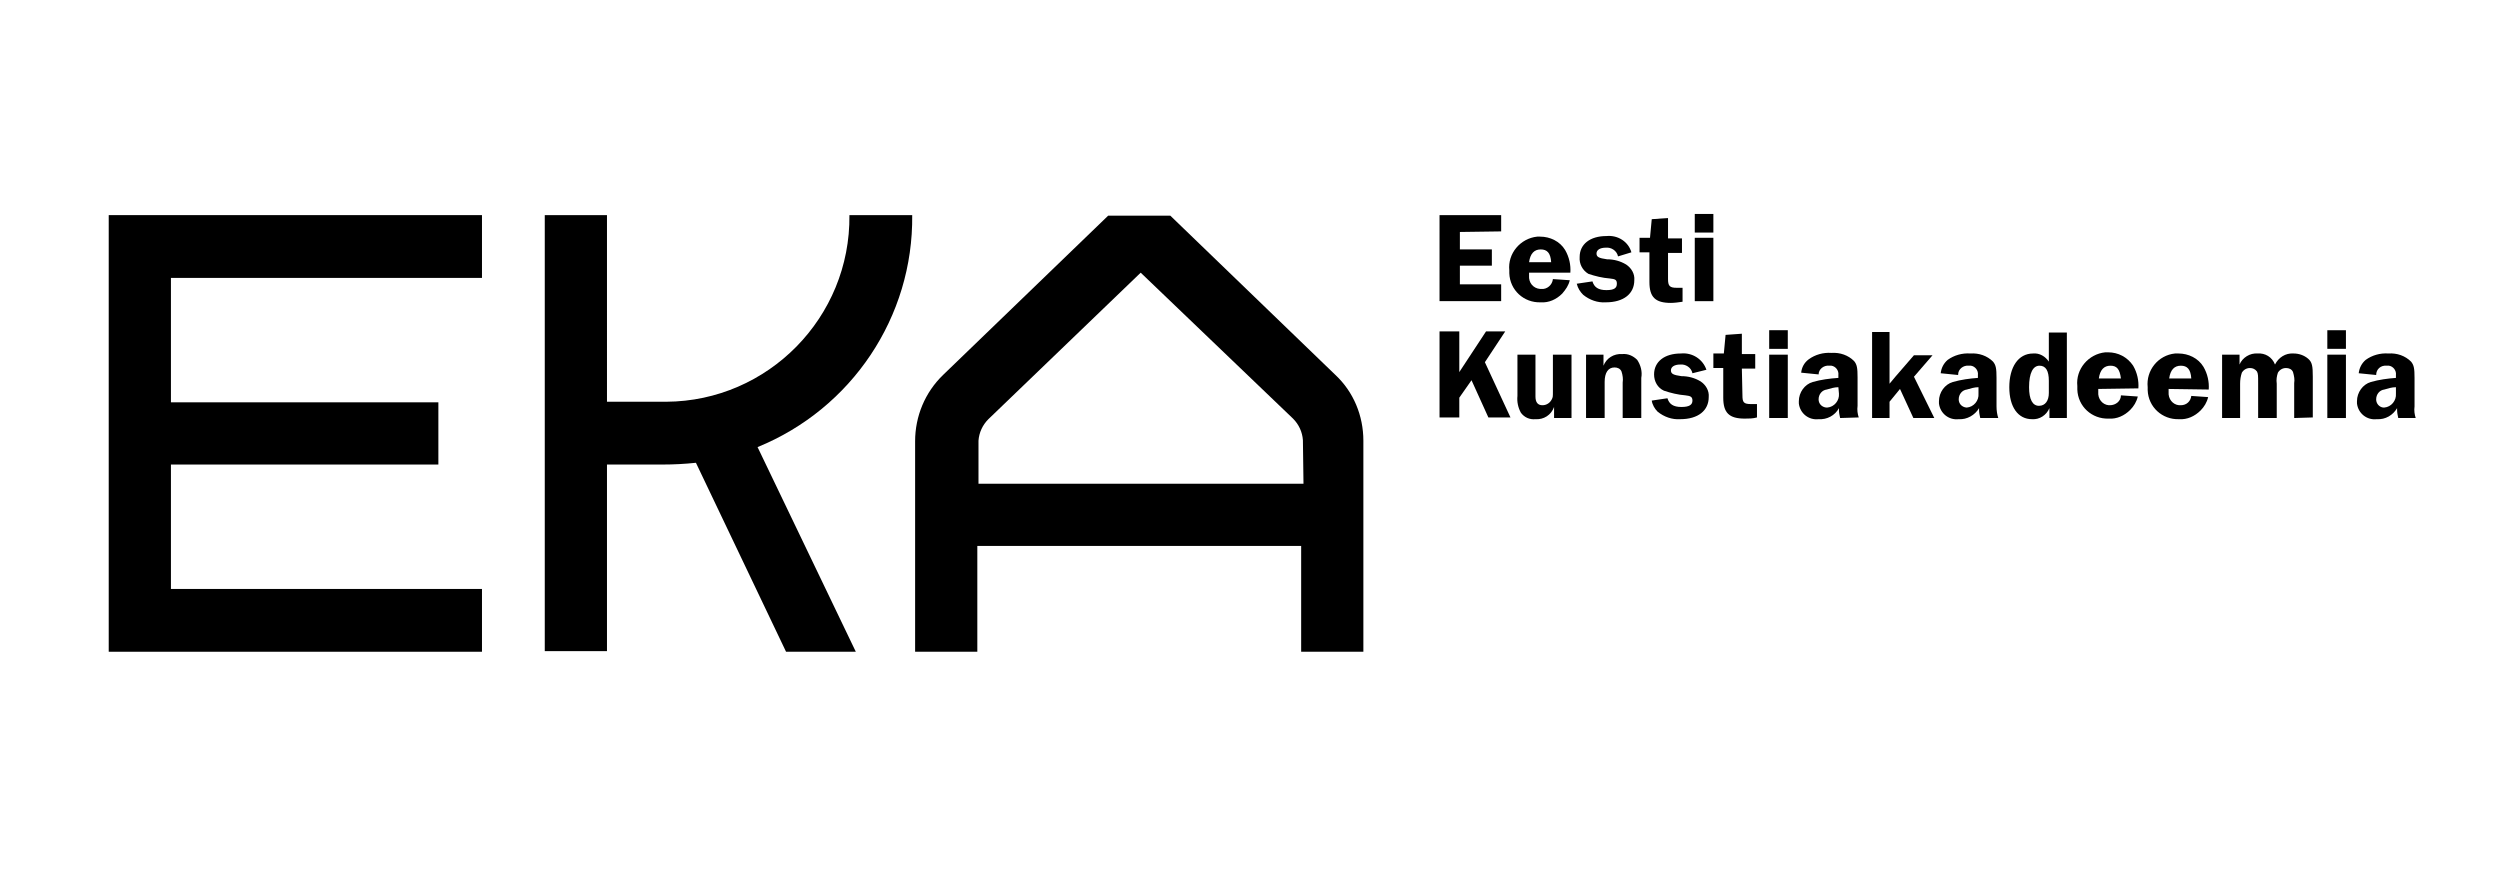<?xml version="1.0" encoding="utf-8"?>
<!-- Generator: Adobe Illustrator 27.3.1, SVG Export Plug-In . SVG Version: 6.00 Build 0)  -->
<svg version="1.1" id="Ebene_1" xmlns="http://www.w3.org/2000/svg" xmlns:xlink="http://www.w3.org/1999/xlink" x="0px" y="0px"
	 viewBox="0 0 430 150" style="enable-background:new 0 0 430 150;" xml:space="preserve">
<g id="Layer_2_00000036213489439859395440000009073905269989816706_">
	<g>
		<g id="Layer_1-2_00000052811175117746530420000004312471168114819461_">
			<path d="M229.7,64.5l-28.4-27.4h-10.7l-28.4,27.4c-3.1,3-4.8,7.1-4.8,11.4v36.2h10.7V93.9h55.7v18.2h10.7V75.8
				C234.5,71.5,232.8,67.4,229.7,64.5z M224.2,83.2h-55.9v-7.4c0.1-1.4,0.7-2.7,1.7-3.7l26.2-25.2L222.4,72c1,1,1.6,2.3,1.7,3.7
				L224.2,83.2z"/>
			<path d="M156.9,37h-10.8c0.2,17.6-14,32-31.5,32.1c-0.2,0-0.4,0-0.6,0h-9.6V37H93.7v75h10.7V79.9h9.6c1.9,0,3.8-0.1,5.7-0.3
				l15.5,32.5h12l-16.9-35.2C146.5,70.3,157.1,54.5,156.9,37z"/>
			<polygon points="18.7,112.1 82.9,112.1 82.9,101.3 29.4,101.3 29.4,79.9 75.4,79.9 75.4,69.2 29.4,69.2 29.4,47.8 82.9,47.8 
				82.9,37 18.7,37 			"/>
			<path d="M251.1,39.9v3h5.5v2.8h-5.5v3.2h7.1v2.9h-10.6V37h10.6v2.8L251.1,39.9L251.1,39.9z"/>
			<path d="M263,46.9c0,0.2,0,0.4,0,0.5c-0.1,1.2,0.7,2.2,1.9,2.3c0.1,0,0.1,0,0.2,0c1,0.1,1.9-0.7,2-1.7l2.9,0.2
				c-0.2,0.9-0.7,1.6-1.3,2.3c-1,1-2.3,1.6-3.7,1.5c-2.9,0.1-5.3-2.1-5.4-5c0-0.2,0-0.4,0-0.5c-0.3-2.9,1.9-5.5,4.8-5.8
				c0.2,0,0.3,0,0.5,0c1.7,0,3.4,0.8,4.3,2.3c0.7,1.2,1,2.6,0.9,3.9L263,46.9z M266.8,45.1c-0.1-1.6-0.7-2.2-1.8-2.2s-1.8,0.7-2,2.2
				H266.8z"/>
			<path d="M278.3,44.1c-0.2-1-1.2-1.6-2.1-1.5c-1,0-1.6,0.4-1.6,1s0.4,0.8,1.8,1c1.2,0,2.3,0.3,3.3,0.9c0.9,0.6,1.5,1.6,1.4,2.7
				c0,2.3-1.8,3.8-4.9,3.8c-1.4,0.1-2.8-0.4-3.9-1.3c-0.5-0.5-0.9-1.1-1.1-1.9l2.7-0.4c0.3,1,1,1.5,2.4,1.5s1.8-0.4,1.8-1.1
				s-0.3-0.8-1.2-0.9c-1.3-0.1-2.5-0.4-3.7-0.8c-1-0.6-1.6-1.7-1.5-2.9c0-2.2,1.8-3.6,4.6-3.6c2-0.2,3.8,1,4.3,2.8L278.3,44.1z"/>
			<path d="M286.9,48c0,1.2,0.3,1.5,1.5,1.5c0.3,0,0.5,0,1,0v2.4c-0.7,0.1-1.4,0.2-2,0.2c-2.7,0-3.7-1-3.7-3.6v-5.1H282v-2.5h1.8
				l0.3-3.2l2.8-0.2V41h2.4v2.5h-2.4L286.9,48z"/>
			<path d="M294.7,40h-3.2v-3.2h3.2V40z M294.7,51.8h-3.2V40.9h3.2V51.8z"/>
			<path d="M251,64l4.6-7h3.3l-3.5,5.3l4.4,9.5H256l-2.9-6.4l-2.1,3v3.4h-3.4V57h3.4V64z"/>
			<path d="M270.3,71.9h-3V70c-0.5,1.4-1.8,2.2-3.2,2.1c-1,0.1-1.9-0.3-2.5-1.1c-0.5-0.9-0.7-1.9-0.6-2.9V61h3.1v7.2
				c0,1,0.4,1.5,1.2,1.5c0.7,0,1.3-0.4,1.6-1c0.2-0.4,0.2-0.4,0.2-1.5V61h3.2L270.3,71.9L270.3,71.9z"/>
			<path d="M279.1,71.9v-6.1c0.1-0.6,0-1.3-0.2-1.9c-0.2-0.5-0.7-0.7-1.2-0.7c-1.1,0-1.7,0.9-1.7,2.5v6.2h-3.2V61h3v1.9
				c0.5-1.3,1.8-2.1,3.2-2c1-0.1,1.9,0.3,2.6,1c0.6,0.9,0.9,2,0.7,3.1v6.9H279.1L279.1,71.9z"/>
			<path d="M291.1,64.2c-0.2-1-1.2-1.6-2.1-1.5c-1,0-1.6,0.4-1.6,1s0.4,0.8,1.8,1c1.2,0,2.3,0.3,3.3,0.9c0.9,0.6,1.5,1.6,1.4,2.7
				c0,2.3-1.8,3.8-4.9,3.8c-1.4,0.1-2.8-0.4-3.9-1.3c-0.5-0.5-0.9-1.2-1-1.9l2.7-0.4c0.3,1,1,1.5,2.4,1.5s1.9-0.4,1.9-1.1
				s-0.4-0.8-1.2-0.9c-1.3-0.1-2.5-0.4-3.7-0.8c-1.1-0.5-1.7-1.6-1.7-2.8c0-2.2,1.8-3.6,4.6-3.6c2-0.2,3.8,1,4.4,2.8L291.1,64.2z"/>
			<path d="M299.7,68c0,1.2,0.2,1.5,1.5,1.5c0.3,0,0.5,0,1,0v2.3c-0.7,0.2-1.4,0.2-2.1,0.2c-2.7,0-3.7-1-3.7-3.6v-5.1h-1.7v-2.5h1.8
				l0.3-3.2l2.8-0.2v3.5h2.3v2.5h-2.3L299.7,68z"/>
			<path d="M307.5,60h-3.2v-3.2h3.2V60z M307.5,71.9h-3.2V61h3.2V71.9z"/>
			<path d="M316.5,71.9c-0.1-0.5-0.2-0.9-0.2-1.4c0-0.1,0-0.2,0-0.3c-0.7,1.3-2.1,2-3.5,1.9c-1.7,0.2-3.2-1-3.4-2.7
				c0-0.1,0-0.3,0-0.4c0-1.5,1-2.9,2.4-3.3s2.9-0.6,4.4-0.7v-0.5c0.1-0.8-0.5-1.5-1.2-1.6c-0.1,0-0.3,0-0.4,0
				c-0.9-0.1-1.8,0.6-1.8,1.5l0,0l-3-0.3c0.1-0.9,0.5-1.7,1.3-2.3c1.1-0.8,2.5-1.2,3.9-1.1c1.5-0.1,2.9,0.4,3.9,1.4
				c0.5,0.6,0.6,1.2,0.6,2.8v4.9c-0.1,0.7,0,1.4,0.2,2L316.5,71.9z M316.2,66.6c-0.7,0-1.3,0.2-2,0.4c-0.8,0.1-1.4,0.8-1.4,1.7
				c0,0.7,0.5,1.3,1.3,1.4c0.1,0,0.1,0,0.2,0c1.2-0.1,2.1-1.2,2-2.4l0,0L316.2,66.6z"/>
			<path d="M332.7,71.9h-3.6l-2.3-5l-1.8,2.2v2.8h-3V57.1h3V66l0.5-0.6l0.5-0.6l3.2-3.7h3.2l-3.2,3.7L332.7,71.9z"/>
			<path d="M340.6,71.9c-0.1-0.5-0.2-0.9-0.2-1.4c0-0.1,0-0.2,0-0.3c-0.7,1.2-2.1,2-3.5,1.9c-1.7,0.2-3.2-1-3.4-2.7
				c0-0.1,0-0.3,0-0.4c0-1.5,1-2.9,2.4-3.3s2.9-0.6,4.3-0.7v-0.5c0.1-0.8-0.5-1.5-1.2-1.6c-0.1,0-0.3,0-0.4,0
				c-0.9-0.1-1.8,0.6-1.8,1.5v0.1l-3-0.3c0.1-0.9,0.5-1.7,1.2-2.3c1.1-0.8,2.5-1.2,3.9-1.1c1.5-0.1,2.9,0.4,3.9,1.4
				c0.5,0.6,0.6,1.2,0.6,2.8v4.9c0,0.7,0.1,1.4,0.3,2H340.6z M340.3,66.6c-0.7,0-1.3,0.2-2,0.4c-0.8,0.1-1.4,0.8-1.4,1.7
				c0,0.7,0.5,1.3,1.3,1.4c0,0,0,0,0.1,0c1.2-0.1,2.1-1.2,2-2.4l0,0V66.6z"/>
			<path d="M355.5,71.9h-3v-1.7c-0.5,1.2-1.7,2-3,1.9c-2.4,0-3.9-2.1-3.9-5.5s1.5-5.8,4.1-5.8c1.1-0.1,2.1,0.5,2.7,1.4v-5h3.1
				L355.5,71.9L355.5,71.9z M352.4,65.5c0-1.7-0.5-2.6-1.6-2.6s-1.8,1.2-1.8,3.7c0,2.1,0.6,3.2,1.7,3.2s1.7-0.9,1.7-2.2L352.4,65.5z
				"/>
			<path d="M360.9,66.9c0,0.2,0,0.4,0,0.5c-0.1,1.2,0.7,2.2,1.8,2.3c0.1,0,0.2,0,0.2,0c1,0,1.9-0.7,1.9-1.7l2.9,0.2
				c-0.2,0.9-0.7,1.7-1.3,2.3c-1,1-2.3,1.6-3.7,1.5c-2.9,0.1-5.3-2.1-5.4-5c0-0.2,0-0.4,0-0.6c-0.3-2.9,1.9-5.5,4.8-5.8
				c0.2,0,0.3,0,0.5,0c1.7,0,3.3,0.8,4.3,2.3c0.7,1.2,1,2.6,0.9,3.9L360.9,66.9z M364.8,65.1c-0.2-1.6-0.7-2.2-1.8-2.2
				s-1.8,0.7-2,2.2H364.8z"/>
			<path d="M373,66.9c0,0.2,0,0.4,0,0.5c-0.1,1.2,0.7,2.2,1.8,2.3c0.1,0,0.2,0,0.3,0c1,0,1.7-0.7,1.8-1.6l2.9,0.2
				c-0.2,0.9-0.7,1.7-1.3,2.3c-1,1-2.3,1.6-3.7,1.5c-2.9,0.1-5.3-2.1-5.4-5c0-0.2,0-0.4,0-0.5c-0.3-2.9,1.8-5.5,4.7-5.8
				c0.2,0,0.4,0,0.6,0c1.7,0,3.4,0.8,4.3,2.3c0.7,1.2,1,2.6,0.9,3.9L373,66.9z M376.9,65.1c-0.1-1.6-0.7-2.2-1.8-2.2s-1.8,0.7-2,2.2
				H376.9z"/>
			<path d="M394.6,71.9v-6c0.1-0.6,0-1.2-0.2-1.9c-0.2-0.5-0.7-0.7-1.2-0.7c-0.6,0-1.1,0.3-1.4,0.8c-0.2,0.6-0.3,1.2-0.2,1.9v5.9
				h-3.2v-6c0-1.3,0-1.6-0.2-2c-0.3-0.4-0.7-0.6-1.2-0.6c-0.6,0-1.1,0.3-1.4,0.8c-0.2,0.6-0.3,1.2-0.3,1.9v5.9h-3.1V61h3v1.7
				c0.5-1.2,1.8-2,3.1-1.9c1.3-0.1,2.5,0.6,3,1.9c0.6-1.2,1.8-2,3.2-1.9c0.9,0,1.8,0.3,2.5,0.9s0.8,1.3,0.8,3.1v7L394.6,71.9
				L394.6,71.9z"/>
			<path d="M403.5,60h-3.2v-3.2h3.2V60z M403.5,71.9h-3.2V61h3.2V71.9z"/>
			<path d="M412.5,71.9c-0.1-0.5-0.2-0.9-0.2-1.4c0-0.1,0-0.2,0-0.3c-0.7,1.2-2,2-3.5,1.9c-1.7,0.2-3.2-1-3.4-2.7c0-0.1,0-0.3,0-0.4
				c0-1.5,1-2.9,2.4-3.3s2.9-0.6,4.3-0.7v-0.5c0.1-0.8-0.5-1.5-1.2-1.6c-0.1,0-0.3,0-0.4,0c-1-0.1-1.8,0.6-1.8,1.6l0,0l-3-0.3
				c0.1-0.9,0.5-1.7,1.2-2.3c1.1-0.8,2.5-1.2,3.9-1.1c1.5-0.1,2.9,0.4,3.9,1.4c0.5,0.6,0.6,1.2,0.6,2.8v4.9c-0.1,0.7,0,1.4,0.2,2
				H412.5z M412.1,66.6c-0.7,0-1.3,0.2-2,0.4c-0.8,0.1-1.4,0.8-1.4,1.7c0,0.7,0.5,1.3,1.2,1.4c0,0,0.1,0,0.2,0
				c1.2-0.1,2.1-1.2,2-2.4l0,0L412.1,66.6L412.1,66.6z"/>
		</g>
	</g>
</g>
</svg>
